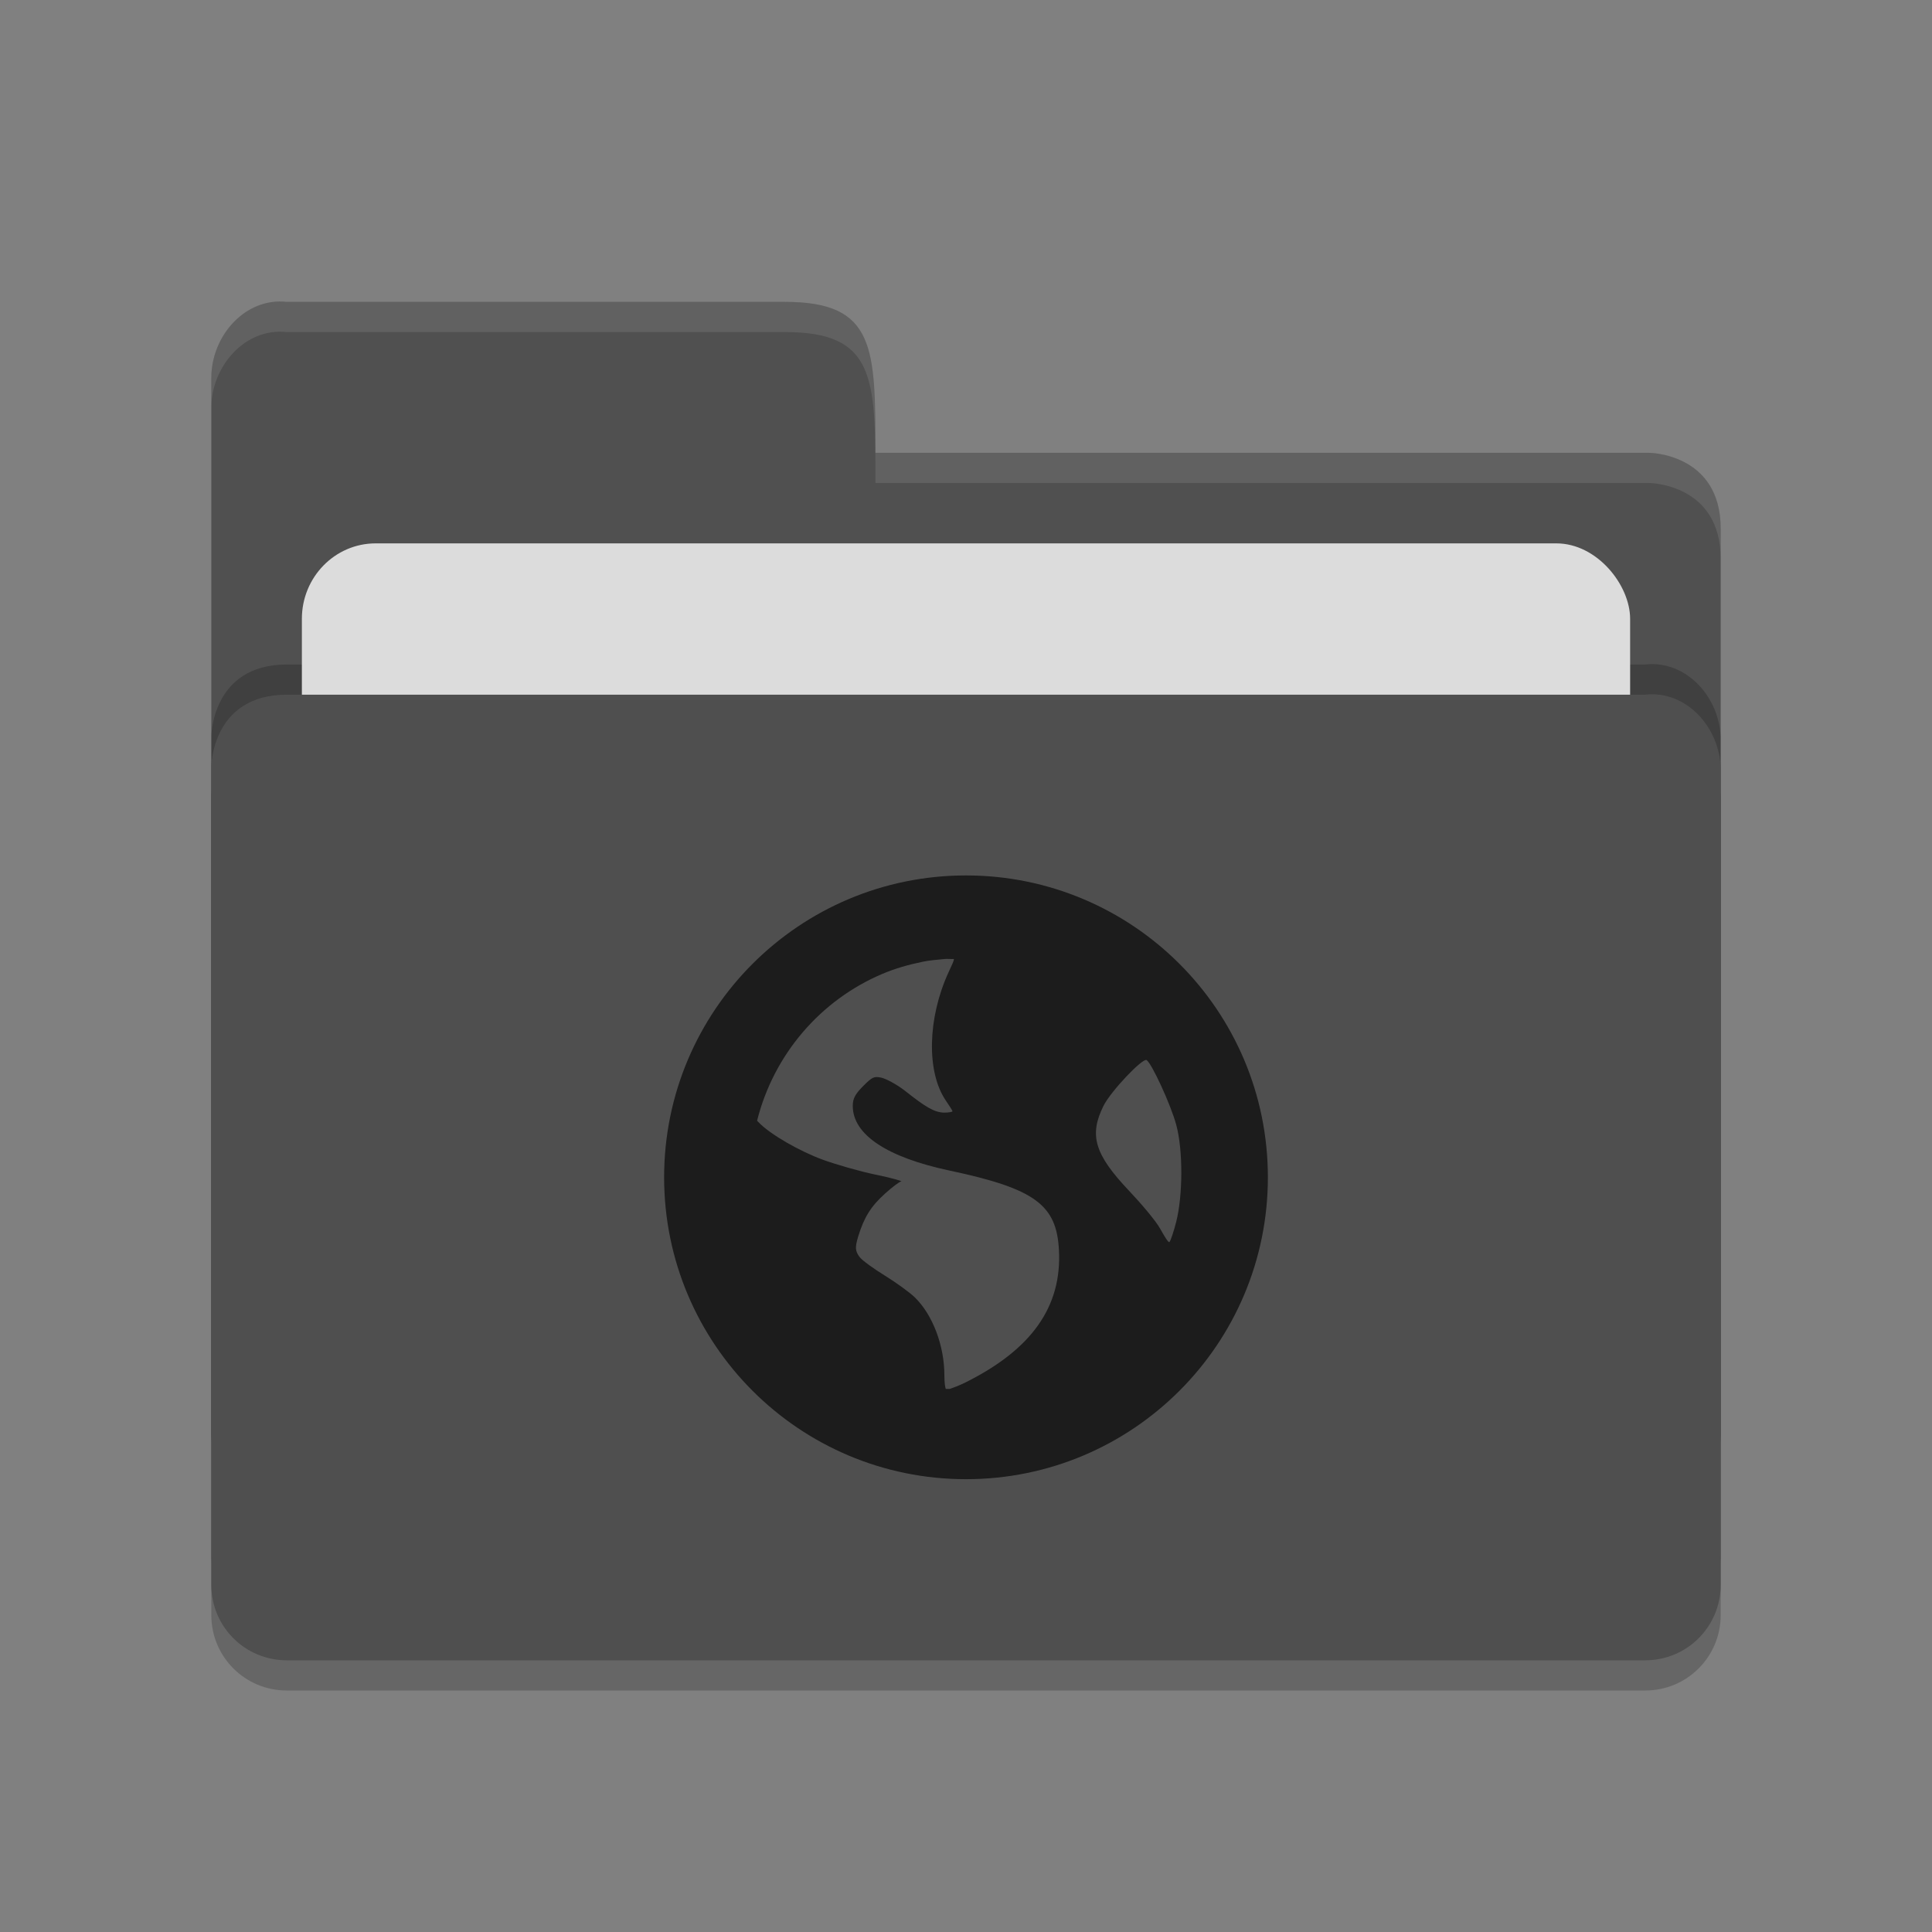 <?xml version="1.0" encoding="UTF-8" standalone="no"?>
<svg xmlns="http://www.w3.org/2000/svg" height="64" viewBox="0 0 64 64" width="64" version="1.1">
 <rect x="0" y="0" width="64" height="64" fill="#808080" stroke="none"/>
 <path d="m 57,53.501 0,-26.99 c 0,-1.384 -1.123,-2.652 -2.5,-2.499 l -20,0 -4.5,4.09e-4 -20.5,0 C 7,24.013 7,26.408 7,26.408 L 7,53.501 C 7,54.885 8.115,56 9.5,56 l 45,0 c 1.385,0 2.5,-1.115 2.5,-2.499 z" style="opacity:0.2;fill:#000000;fill-opacity:1"/>
 <path style="fill:#505050;fill-opacity:1" d="M 7,47.5 7,12.513 C 7,11.128 8.123,9.847 9.5,10 L 26,10 c 3,0 3,1.51 3,5 l 25.628,0 c 0,0 2.372,0.012 2.372,2.511 l 0,29.99 c 0,1.384 -1.115,2.499 -2.5,2.499 l -44.999,0 c -1.385,0 -2.5,-1.115 -2.5,-2.499 z"/>
 <path d="m 57,51.501 0,-26.99 c 0,-1.384 -1.123,-2.652 -2.5,-2.499 l -20,0 -4.5,4.09e-4 -20.5,0 C 7,22.013 7,24.408 7,24.408 L 7,51.501 C 7,52.885 8.115,54 9.5,54 l 45,0 c 1.385,0 2.5,-1.115 2.5,-2.499 z" style="opacity:0.2;fill:#000000;fill-opacity:1"/>
 <rect rx="2.444" ry="2.5" y="18" x="10" height="20" width="44" style="opacity:1;fill:#dcdcdc;fill-opacity:1;"/>
 <path style="fill:#4f4f4f;fill-opacity:1" d="m 57,52.501 0,-26.99 c 0,-1.384 -1.123,-2.652 -2.5,-2.499 l -20,0 -4.5,4.09e-4 -20.5,0 C 7,23.013 7,25.408 7,25.408 L 7,52.501 c 0,1.384 1.115,2.499 2.5,2.499 l 45,0 c 1.385,0 2.5,-1.115 2.5,-2.499 z"/>
 <path style="opacity:0.1;fill:#ffffff;fill-opacity:1" d="M 9.5,10 C 8.123,9.847 7,11.127 7,12.512 l 0,1.002 C 7,12.129 8.123,10.847 9.5,11 L 26,11 c 3,0 3,1.51 3,5 l 25.629,0 C 54.629,16 57,16.013 57,18.512 l 0,-1 C 57,15.013 54.629,15 54.629,15 L 29,15 c 0,-3.49 0,-5 -3,-5 L 9.5,10 Z"/>
 <path style="opacity:0.65;enable-background:new" d="m 32,29 c -5.523,0 -10,4.477 -10,10 0,5.523 4.477,10 10,10 5.523,0 10,-4.477 10,-10 0,-5.523 -4.477,-10 -10,-10 z m -0.714,2.768 c 0.096,-0.01 0.216,0.006 0.312,0 0.011,0.046 -0.07,0.208 -0.179,0.446 -0.694,1.516 -0.733,3.292 -0.089,4.241 0.117,0.172 0.223,0.336 0.223,0.357 0,0.021 -0.126,0.045 -0.268,0.045 -0.334,0 -0.649,-0.203 -1.295,-0.714 -0.287,-0.227 -0.659,-0.418 -0.804,-0.446 -0.227,-0.045 -0.287,-0.025 -0.58,0.268 -0.273,0.273 -0.357,0.42 -0.357,0.67 0,0.947 1.124,1.7 3.214,2.143 2.838,0.602 3.538,1.142 3.616,2.634 0.098,1.871 -0.898,3.283 -3.08,4.375 -0.26,0.13 -0.426,0.181 -0.536,0.223 -0.048,-0.004 -0.086,0.004 -0.134,0 -0.019,-0.058 -0.045,-0.192 -0.045,-0.446 0,-0.994 -0.392,-2.017 -0.982,-2.589 -0.158,-0.154 -0.602,-0.479 -0.982,-0.714 -0.38,-0.235 -0.763,-0.508 -0.848,-0.625 -0.142,-0.193 -0.153,-0.312 -0.045,-0.67 0.198,-0.653 0.434,-1.016 0.893,-1.429 0.24,-0.216 0.482,-0.398 0.536,-0.402 0.053,-0.004 -0.307,-0.113 -0.848,-0.223 -0.541,-0.111 -1.332,-0.343 -1.741,-0.491 -0.748,-0.271 -1.758,-0.839 -2.143,-1.25 -0.016,-0.017 -0.03,-0.029 -0.045,-0.045 0.552,-2.197 2.1,-3.998 4.152,-4.866 0.429,-0.182 0.872,-0.306 1.339,-0.402 0.233,-0.048 0.474,-0.065 0.714,-0.089 z m 6.696,3.348 c 0.168,0.104 0.801,1.474 0.982,2.143 0.233,0.863 0.217,2.357 0,3.214 -0.082,0.326 -0.188,0.632 -0.223,0.67 -0.035,0.038 -0.163,-0.181 -0.312,-0.446 -0.15,-0.266 -0.629,-0.83 -1.027,-1.25 -1.149,-1.212 -1.329,-1.845 -0.848,-2.813 0.243,-0.488 1.299,-1.598 1.429,-1.518 z"/>
</svg>

